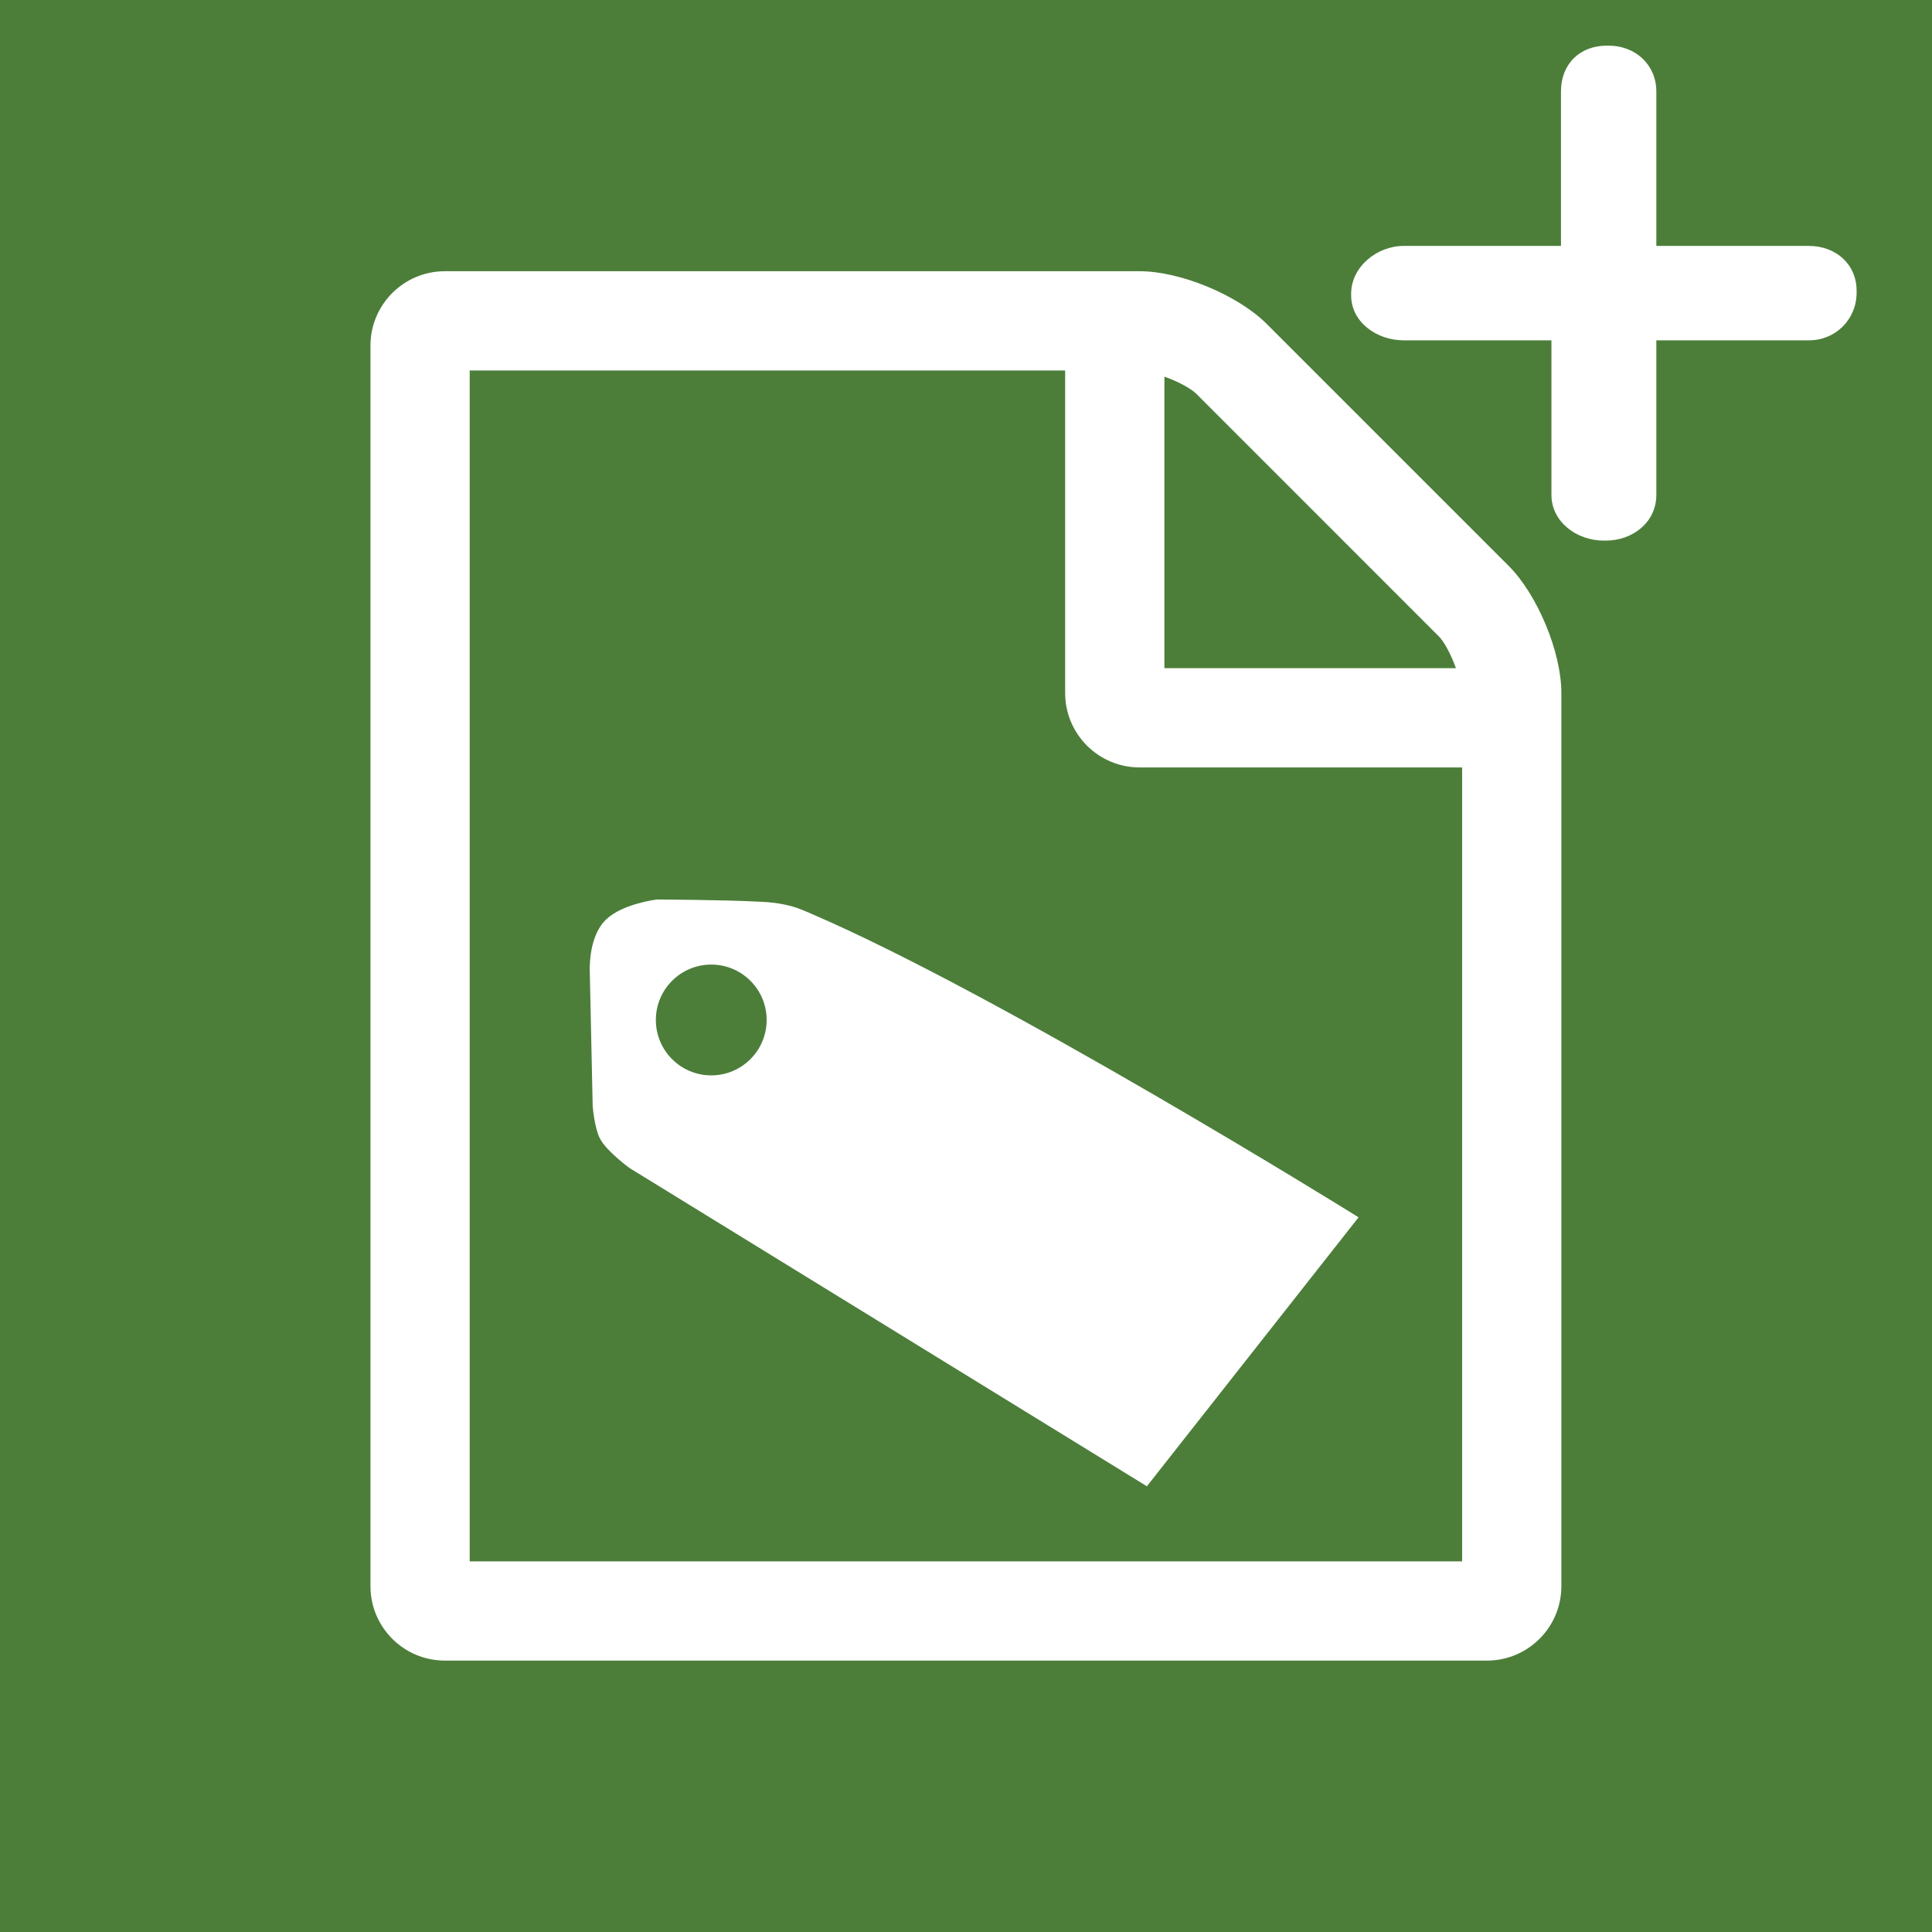 <svg xmlns="http://www.w3.org/2000/svg" viewBox="0 0 128 128" version="1.1">
 <rect width="128" height="128" fill="#4c7e3a"/>
 <g fill="#fff">
  <g transform="matrix(1.315 0 0 1.315 -20.166 -20.166)">
   <path d="m91.344 43.844-12.188-12.188c-1.445-1.445-4.336-2.656-6.406-2.656h-35c-2.07 0-3.75 1.68-3.75 3.75v62.5c0 2.07 1.68 3.75 3.75 3.75h52.5c2.07 0 3.75-1.68 3.75-3.75v-45c0-2.07-1.211-4.961-2.656-6.406zm-17.344-9.532c.664.234 1.328.586 1.602.859l12.226 12.227c.274.274.625.938.86 1.602h-14.688zm15 59.688h-50v-60h30v16.25c0 2.07 1.68 3.75 3.75 3.75h16.25z"/>
  </g>
  <g transform="matrix(.144 0 0 .144 96.296 -.761)">
   <path d="m163.54 118.43h-70.204v-71.079c0-12.285-9.653-21.061-21.938-21.061h-.878c-12.286 0-21.061 8.337-21.061 21.061v71.08h-72.397c-12.285 0-24.132 9.653-24.132 21.938v.878c0 12.285 11.847 20.622 24.132 20.622h68.009v71.08c0 12.285 11.408 21.061 24.132 21.061h.878c12.286 0 23.255-8.337 23.255-21.061v-71.08h70.203c12.285 0 21.938-9.653 21.938-21.938v-.878c0-12.285-9.653-20.622-21.938-20.622z" stroke-width="4.388" fill="#fff"/>
  </g>
  <path style="paint-order:markers stroke fill;image-rendering:auto" d="m40.473 61.308c.933-.932 3.061-1.213 3.061-1.213s4.376.02 6.56.136c.446.024.959.021 1.742.181.751.154 1.046.297 1.702.578 12.528 5.383 35.732 19.791 35.732 19.791l-13.403 17.029-33.889-20.846s-1.366-1.01-1.768-1.731c-.329-.592-.444-1.982-.444-1.982l-.19-8.805s-.13-2.113.897-3.138z" fill-rule="evenodd" stroke="#fff"/>
 </g>
 <circle style="paint-order:stroke fill markers" cx="47.122" stroke="#fff" cy="67.576" r="4.17" fill="#4c7e3a"/>
</svg>
